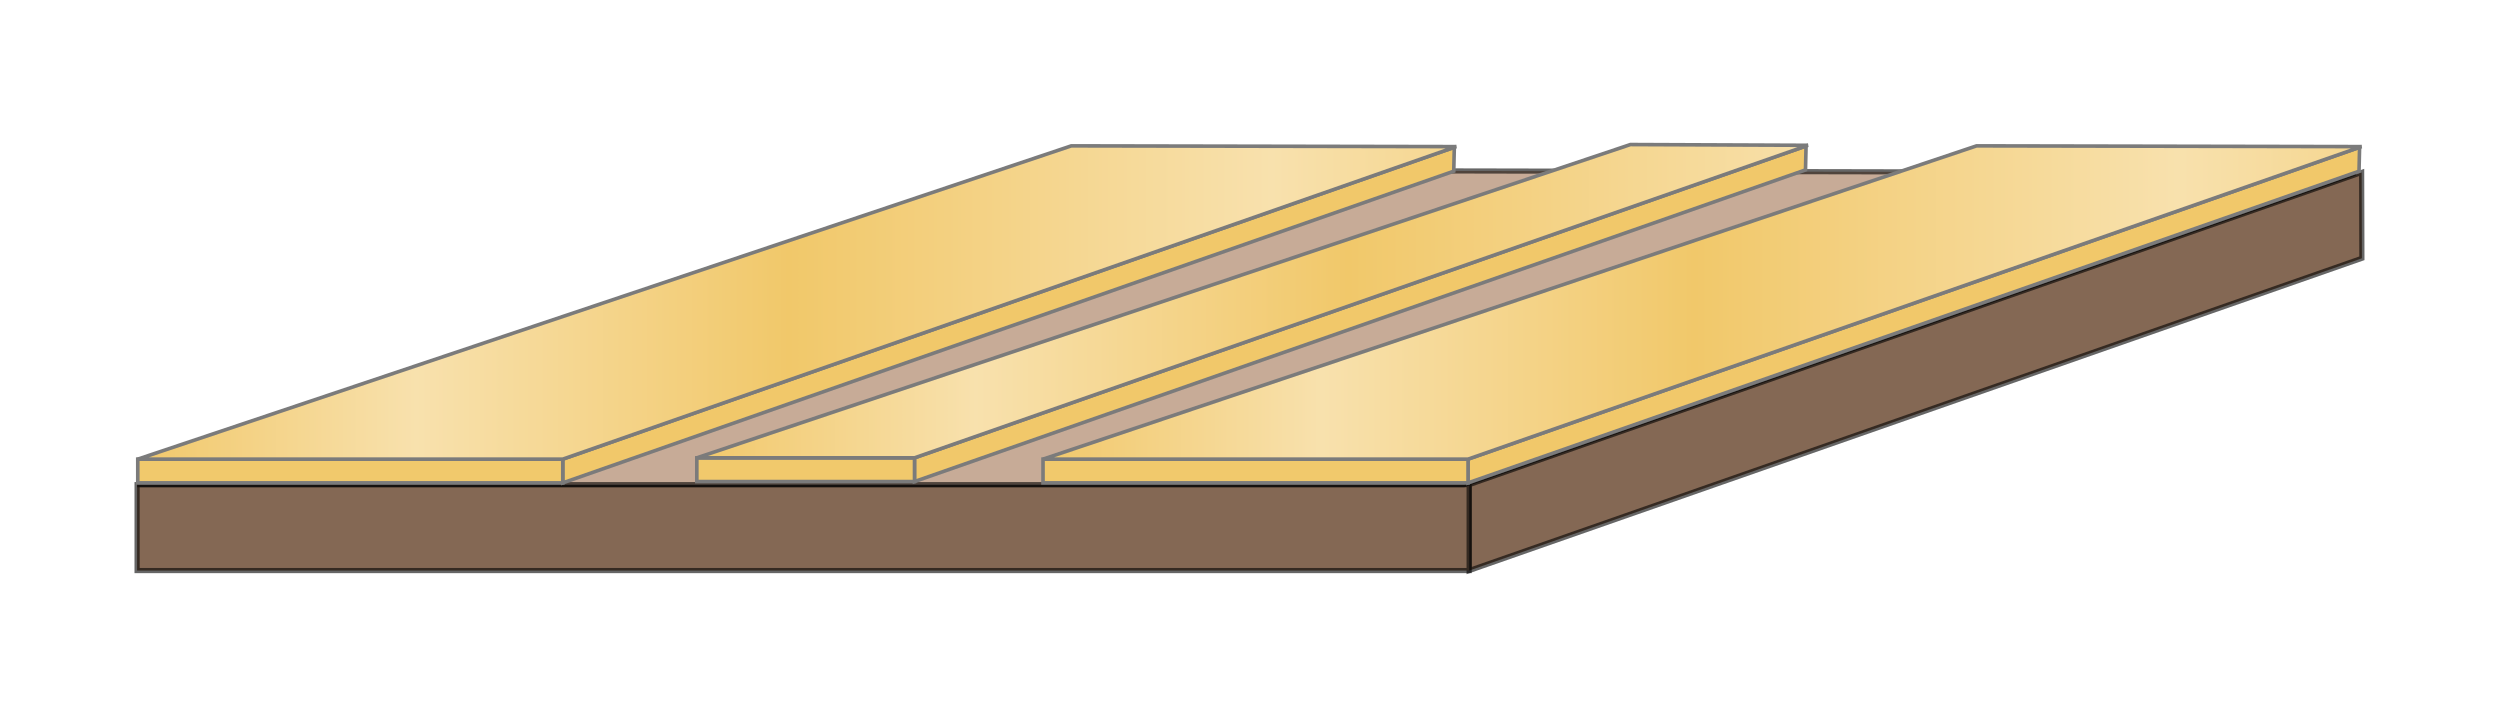 <?xml version="1.0" encoding="UTF-8" standalone="no"?>
<!-- Created with Inkscape (http://www.inkscape.org/) -->
<svg xmlns:dc="http://purl.org/dc/elements/1.1/" xmlns:cc="http://creativecommons.org/ns#" xmlns:rdf="http://www.w3.org/1999/02/22-rdf-syntax-ns#" xmlns:svg="http://www.w3.org/2000/svg" xmlns="http://www.w3.org/2000/svg" xmlns:xlink="http://www.w3.org/1999/xlink" xmlns:sodipodi="http://sodipodi.sourceforge.net/DTD/sodipodi-0.dtd" xmlns:inkscape="http://www.inkscape.org/namespaces/inkscape" width="964.677" height="274.121" id="svg17047" version="1.1" inkscape:version="0.48.2 r9819" sodipodi:docname="coplanar waveguide structure.svg">
  <title id="title3031">Coplanar waveguide structure</title>
  <sodipodi:namedview id="base" pagecolor="#ffffff" bordercolor="#666666" borderopacity="1.0" inkscape:pageopacity="0.0" inkscape:pageshadow="2" inkscape:zoom="0.98994949" inkscape:cx="403.66814" inkscape:cy="87.787116" inkscape:document-units="px" inkscape:current-layer="layer6" showgrid="false" showguides="true" inkscape:guide-bbox="true" inkscape:snap-bbox="true" inkscape:bbox-paths="true" inkscape:bbox-nodes="true" inkscape:snap-global="true" fit-margin-top="0" fit-margin-left="0" fit-margin-right="0" fit-margin-bottom="0" inkscape:window-width="1920" inkscape:window-height="1058" inkscape:window-x="1912" inkscape:window-y="-8" inkscape:window-maximized="1" inkscape:snap-to-guides="true" inkscape:snap-grids="false">
    <inkscape:grid snapvisiblegridlinesonly="true" enabled="true" visible="true" empspacing="5" id="grid2997" type="xygrid" units="mm"/>
  </sodipodi:namedview>
  <defs id="defs17049">
    <linearGradient id="linearGradient8354-55">
      <stop style="stop-color:#f1c86a;stop-opacity:1;" offset="0" id="stop8356-1"/>
      <stop id="stop8358-71" offset="0.127" style="stop-color:#f8e1ad;stop-opacity:1;"/>
      <stop style="stop-color:#f1c86a;stop-opacity:1;" offset="0.295" id="stop8360-1"/>
      <stop style="stop-color:#f8e1ad;stop-opacity:1;" offset="0.513" id="stop8362-5"/>
      <stop id="stop8364-2" offset="0.71" style="stop-color:#f1c86a;stop-opacity:1;"/>
      <stop style="stop-color:#f8e1ad;stop-opacity:1;" offset="0.882" id="stop8366-76"/>
      <stop style="stop-color:#f1c86a;stop-opacity:1;" offset="1" id="stop8368-1"/>
    </linearGradient>
    <linearGradient inkscape:collect="always" xlink:href="#linearGradient8354-55" id="linearGradient3935" gradientUnits="userSpaceOnUse" gradientTransform="translate(734.876,-278.461)" x1="-1172.197" y1="1172.178" x2="-317.176" y2="1172.178"/>
    <linearGradient inkscape:collect="always" xlink:href="#linearGradient8354-55-7" id="linearGradient3935-1" gradientUnits="userSpaceOnUse" gradientTransform="translate(734.876,-278.461)" x1="-1172.197" y1="1172.178" x2="-317.176" y2="1172.178"/>
    <linearGradient id="linearGradient8354-55-7">
      <stop style="stop-color:#f1c86a;stop-opacity:1;" offset="0" id="stop8356-1-4"/>
      <stop id="stop8358-71-0" offset="0.127" style="stop-color:#f8e1ad;stop-opacity:1;"/>
      <stop style="stop-color:#f1c86a;stop-opacity:1;" offset="0.295" id="stop8360-1-9"/>
      <stop style="stop-color:#f8e1ad;stop-opacity:1;" offset="0.513" id="stop8362-5-48"/>
      <stop id="stop8364-2-8" offset="0.71" style="stop-color:#f1c86a;stop-opacity:1;"/>
      <stop style="stop-color:#f8e1ad;stop-opacity:1;" offset="0.882" id="stop8366-76-2"/>
      <stop style="stop-color:#f1c86a;stop-opacity:1;" offset="1" id="stop8368-1-4"/>
    </linearGradient>
    <linearGradient inkscape:collect="always" xlink:href="#linearGradient8354-55-7" id="linearGradient3130" gradientUnits="userSpaceOnUse" gradientTransform="translate(734.876,-278.461)" x1="-1172.197" y1="1172.178" x2="-317.176" y2="1172.178"/>
    <linearGradient id="linearGradient8354-55-7-6">
      <stop style="stop-color:#f1c86a;stop-opacity:1;" offset="0" id="stop8356-1-4-8"/>
      <stop id="stop8358-71-0-5" offset="0.127" style="stop-color:#f8e1ad;stop-opacity:1;"/>
      <stop style="stop-color:#f1c86a;stop-opacity:1;" offset="0.295" id="stop8360-1-9-7"/>
      <stop style="stop-color:#f8e1ad;stop-opacity:1;" offset="0.513" id="stop8362-5-48-6"/>
      <stop id="stop8364-2-8-1" offset="0.71" style="stop-color:#f1c86a;stop-opacity:1;"/>
      <stop style="stop-color:#f8e1ad;stop-opacity:1;" offset="0.882" id="stop8366-76-2-8"/>
      <stop style="stop-color:#f1c86a;stop-opacity:1;" offset="1" id="stop8368-1-4-9"/>
    </linearGradient>
    <linearGradient y2="1172.178" x2="-317.176" y1="1172.178" x1="-1172.197" gradientTransform="translate(734.876,-278.461)" gradientUnits="userSpaceOnUse" id="linearGradient3176" xlink:href="#linearGradient8354-55-7-6" inkscape:collect="always"/>
    <linearGradient inkscape:collect="always" xlink:href="#linearGradient8354-55-7" id="linearGradient3211" gradientUnits="userSpaceOnUse" gradientTransform="translate(734.876,-278.461)" x1="-1172.197" y1="1172.178" x2="-317.176" y2="1172.178"/>
    <linearGradient inkscape:collect="always" xlink:href="#linearGradient8354-55-7-6" id="linearGradient3243" gradientUnits="userSpaceOnUse" gradientTransform="translate(852.423,-6.374)" x1="-1172.197" y1="1172.178" x2="-317.176" y2="1172.178"/>
    <linearGradient id="linearGradient8354-55-7-6-2">
      <stop style="stop-color:#f1c86a;stop-opacity:1;" offset="0" id="stop8356-1-4-8-3"/>
      <stop id="stop8358-71-0-5-3" offset="0.127" style="stop-color:#f8e1ad;stop-opacity:1;"/>
      <stop style="stop-color:#f1c86a;stop-opacity:1;" offset="0.295" id="stop8360-1-9-7-4"/>
      <stop style="stop-color:#f8e1ad;stop-opacity:1;" offset="0.513" id="stop8362-5-48-6-1"/>
      <stop id="stop8364-2-8-1-1" offset="0.71" style="stop-color:#f1c86a;stop-opacity:1;"/>
      <stop style="stop-color:#f8e1ad;stop-opacity:1;" offset="0.882" id="stop8366-76-2-8-3"/>
      <stop style="stop-color:#f1c86a;stop-opacity:1;" offset="1" id="stop8368-1-4-9-8"/>
    </linearGradient>
    <linearGradient y2="1172.178" x2="-317.176" y1="1172.178" x1="-1172.197" gradientTransform="translate(852.423,-6.374)" gradientUnits="userSpaceOnUse" id="linearGradient3275" xlink:href="#linearGradient8354-55-7-6-2" inkscape:collect="always"/>
    <linearGradient inkscape:collect="always" xlink:href="#linearGradient8354-55-7" id="linearGradient3328" gradientUnits="userSpaceOnUse" gradientTransform="translate(734.876,-278.461)" x1="-1172.197" y1="1172.178" x2="-317.176" y2="1172.178"/>
    <linearGradient inkscape:collect="always" xlink:href="#linearGradient8354-55-7-6" id="linearGradient3330" gradientUnits="userSpaceOnUse" gradientTransform="translate(852.423,-6.374)" x1="-1172.197" y1="1172.178" x2="-317.176" y2="1172.178"/>
    <linearGradient inkscape:collect="always" xlink:href="#linearGradient8354-55-7-6-2" id="linearGradient3332" gradientUnits="userSpaceOnUse" gradientTransform="translate(852.423,-6.374)" x1="-1172.197" y1="1172.178" x2="-317.176" y2="1172.178"/>
  </defs>
  <g transform="translate(687.247,-808.258)" inkscape:label="Background" id="layer6" inkscape:groupmode="layer">
    <rect y="808.258" x="-687.247" height="274.121" width="964.677" id="rect4158" style="fill:#ffffff;fill-opacity:1;stroke:none;display:inline"/>
  </g>
  <g transform="translate(687.247,-808.258)" inkscape:label="Main" id="layer4" inkscape:groupmode="layer" style="display:inline">
    <g id="g3310" transform="translate(34,-268)">
      <g id="g3148">
        <path style="fill:#846854;fill-opacity:1;stroke:#000000;stroke-width:2;stroke-opacity:0.6" d="m 190.139,1175.925 -344.488,120.5 0,-33.152 344.396,-120.468 z" id="path3419-6-3-5" inkscape:connector-curvature="0" sodipodi:nodetypes="ccccc"/>
        <path style="fill:#846854;fill-opacity:1;stroke:#000000;stroke-width:2;stroke-opacity:0.6" d="m -154.348,1263.272 0,33.152 -514,0 0,-33.152 514,0" id="path3421-5-7-27" inkscape:connector-curvature="0" sodipodi:nodetypes="ccccc"/>
        <path id="path3951-1-7-0-9-8-61" d="m -668.348,1263.272 361.592,-121.345 494.389,1.022 -343.982,120.323 -512,0" inkscape:connector-curvature="0" style="fill:#c7ab97;fill-opacity:1;stroke:#000000;stroke-width:2;stroke-opacity:0.6;display:inline" sodipodi:nodetypes="ccccc"/>
      </g>
      <g transform="translate(-16.042,271.582)" id="g3944-2">
        <path style="fill:#f1c86a;fill-opacity:1;stroke:#7b7b7b;stroke-width:1.4;stroke-miterlimit:4;stroke-opacity:1;stroke-dasharray:none" d="m -8.517,870.235 -343.804,120.261 0,-9.152 344.021,-120.337 z" id="path3419-5-0-3" inkscape:connector-curvature="0" sodipodi:nodetypes="ccccc"/>
        <path style="fill:#f1c96c;fill-opacity:1;stroke:#7b7b7b;stroke-width:1.4;stroke-miterlimit:4;stroke-opacity:1;stroke-dasharray:none" d="m -352.321,981.344 0,9.152 -84,0 0,-9.152 84,0" id="path3421-4-6-2" inkscape:connector-curvature="0" sodipodi:nodetypes="ccccc"/>
        <path id="path3951-1-7-0-1-3-2" d="m -436.321,981.344 360.235,-120.89 68.54,0.289 -344.775,120.6 -84,0" inkscape:connector-curvature="0" style="fill:url(#linearGradient3328);fill-opacity:1;stroke:#7b7b7b;stroke-width:1.4;stroke-miterlimit:4;stroke-opacity:1;stroke-dasharray:none;display:inline" sodipodi:nodetypes="ccccc"/>
      </g>
      <g id="g3247">
        <path style="fill:#f1c86a;fill-opacity:1;stroke:#7b7b7b;stroke-width:1.4;stroke-miterlimit:4;stroke-opacity:1;stroke-dasharray:none" d="m 189.03,1142.322 -343.804,120.261 0,-9.152 344.021,-120.337 z" id="path3419-5-0-3-7" inkscape:connector-curvature="0" sodipodi:nodetypes="ccccc"/>
        <path style="fill:#f1c96c;fill-opacity:1;stroke:#7b7b7b;stroke-width:1.4;stroke-miterlimit:4;stroke-opacity:1;stroke-dasharray:none" d="m -154.774,1253.43 0,9.152 -164,0 0,-9.152 164,0" id="path3421-4-6-2-9" inkscape:connector-curvature="0" sodipodi:nodetypes="ccccc"/>
        <path id="path3951-1-7-0-1-3-2-5" d="m -318.774,1253.43 360.235,-120.89 148.54,0.289 -344.775,120.6 -164,0" inkscape:connector-curvature="0" style="fill:url(#linearGradient3330);fill-opacity:1;stroke:#7b7b7b;stroke-width:1.4;stroke-miterlimit:4;stroke-opacity:1;stroke-dasharray:none;display:inline" sodipodi:nodetypes="ccccc"/>
      </g>
      <g id="g3247-7" style="display:inline" transform="translate(-349.317,0)">
        <path style="fill:#f1c86a;fill-opacity:1;stroke:#7b7b7b;stroke-width:1.4;stroke-miterlimit:4;stroke-opacity:1;stroke-dasharray:none" d="m 189.03,1142.322 -343.804,120.261 0,-9.152 344.021,-120.337 z" id="path3419-5-0-3-7-4" inkscape:connector-curvature="0" sodipodi:nodetypes="ccccc"/>
        <path style="fill:#f1c96c;fill-opacity:1;stroke:#7b7b7b;stroke-width:1.4;stroke-miterlimit:4;stroke-opacity:1;stroke-dasharray:none" d="m -154.774,1253.43 0,9.152 -164,0 0,-9.152 164,0" id="path3421-4-6-2-9-2" inkscape:connector-curvature="0" sodipodi:nodetypes="ccccc"/>
        <path id="path3951-1-7-0-1-3-2-5-7" d="m -318.774,1253.43 360.235,-120.89 148.54,0.289 -344.775,120.6 -164,0" inkscape:connector-curvature="0" style="fill:url(#linearGradient3332);fill-opacity:1;stroke:#7b7b7b;stroke-width:1.4;stroke-miterlimit:4;stroke-opacity:1;stroke-dasharray:none;display:inline" sodipodi:nodetypes="ccccc"/>
      </g>
    </g>
  </g>
</svg>